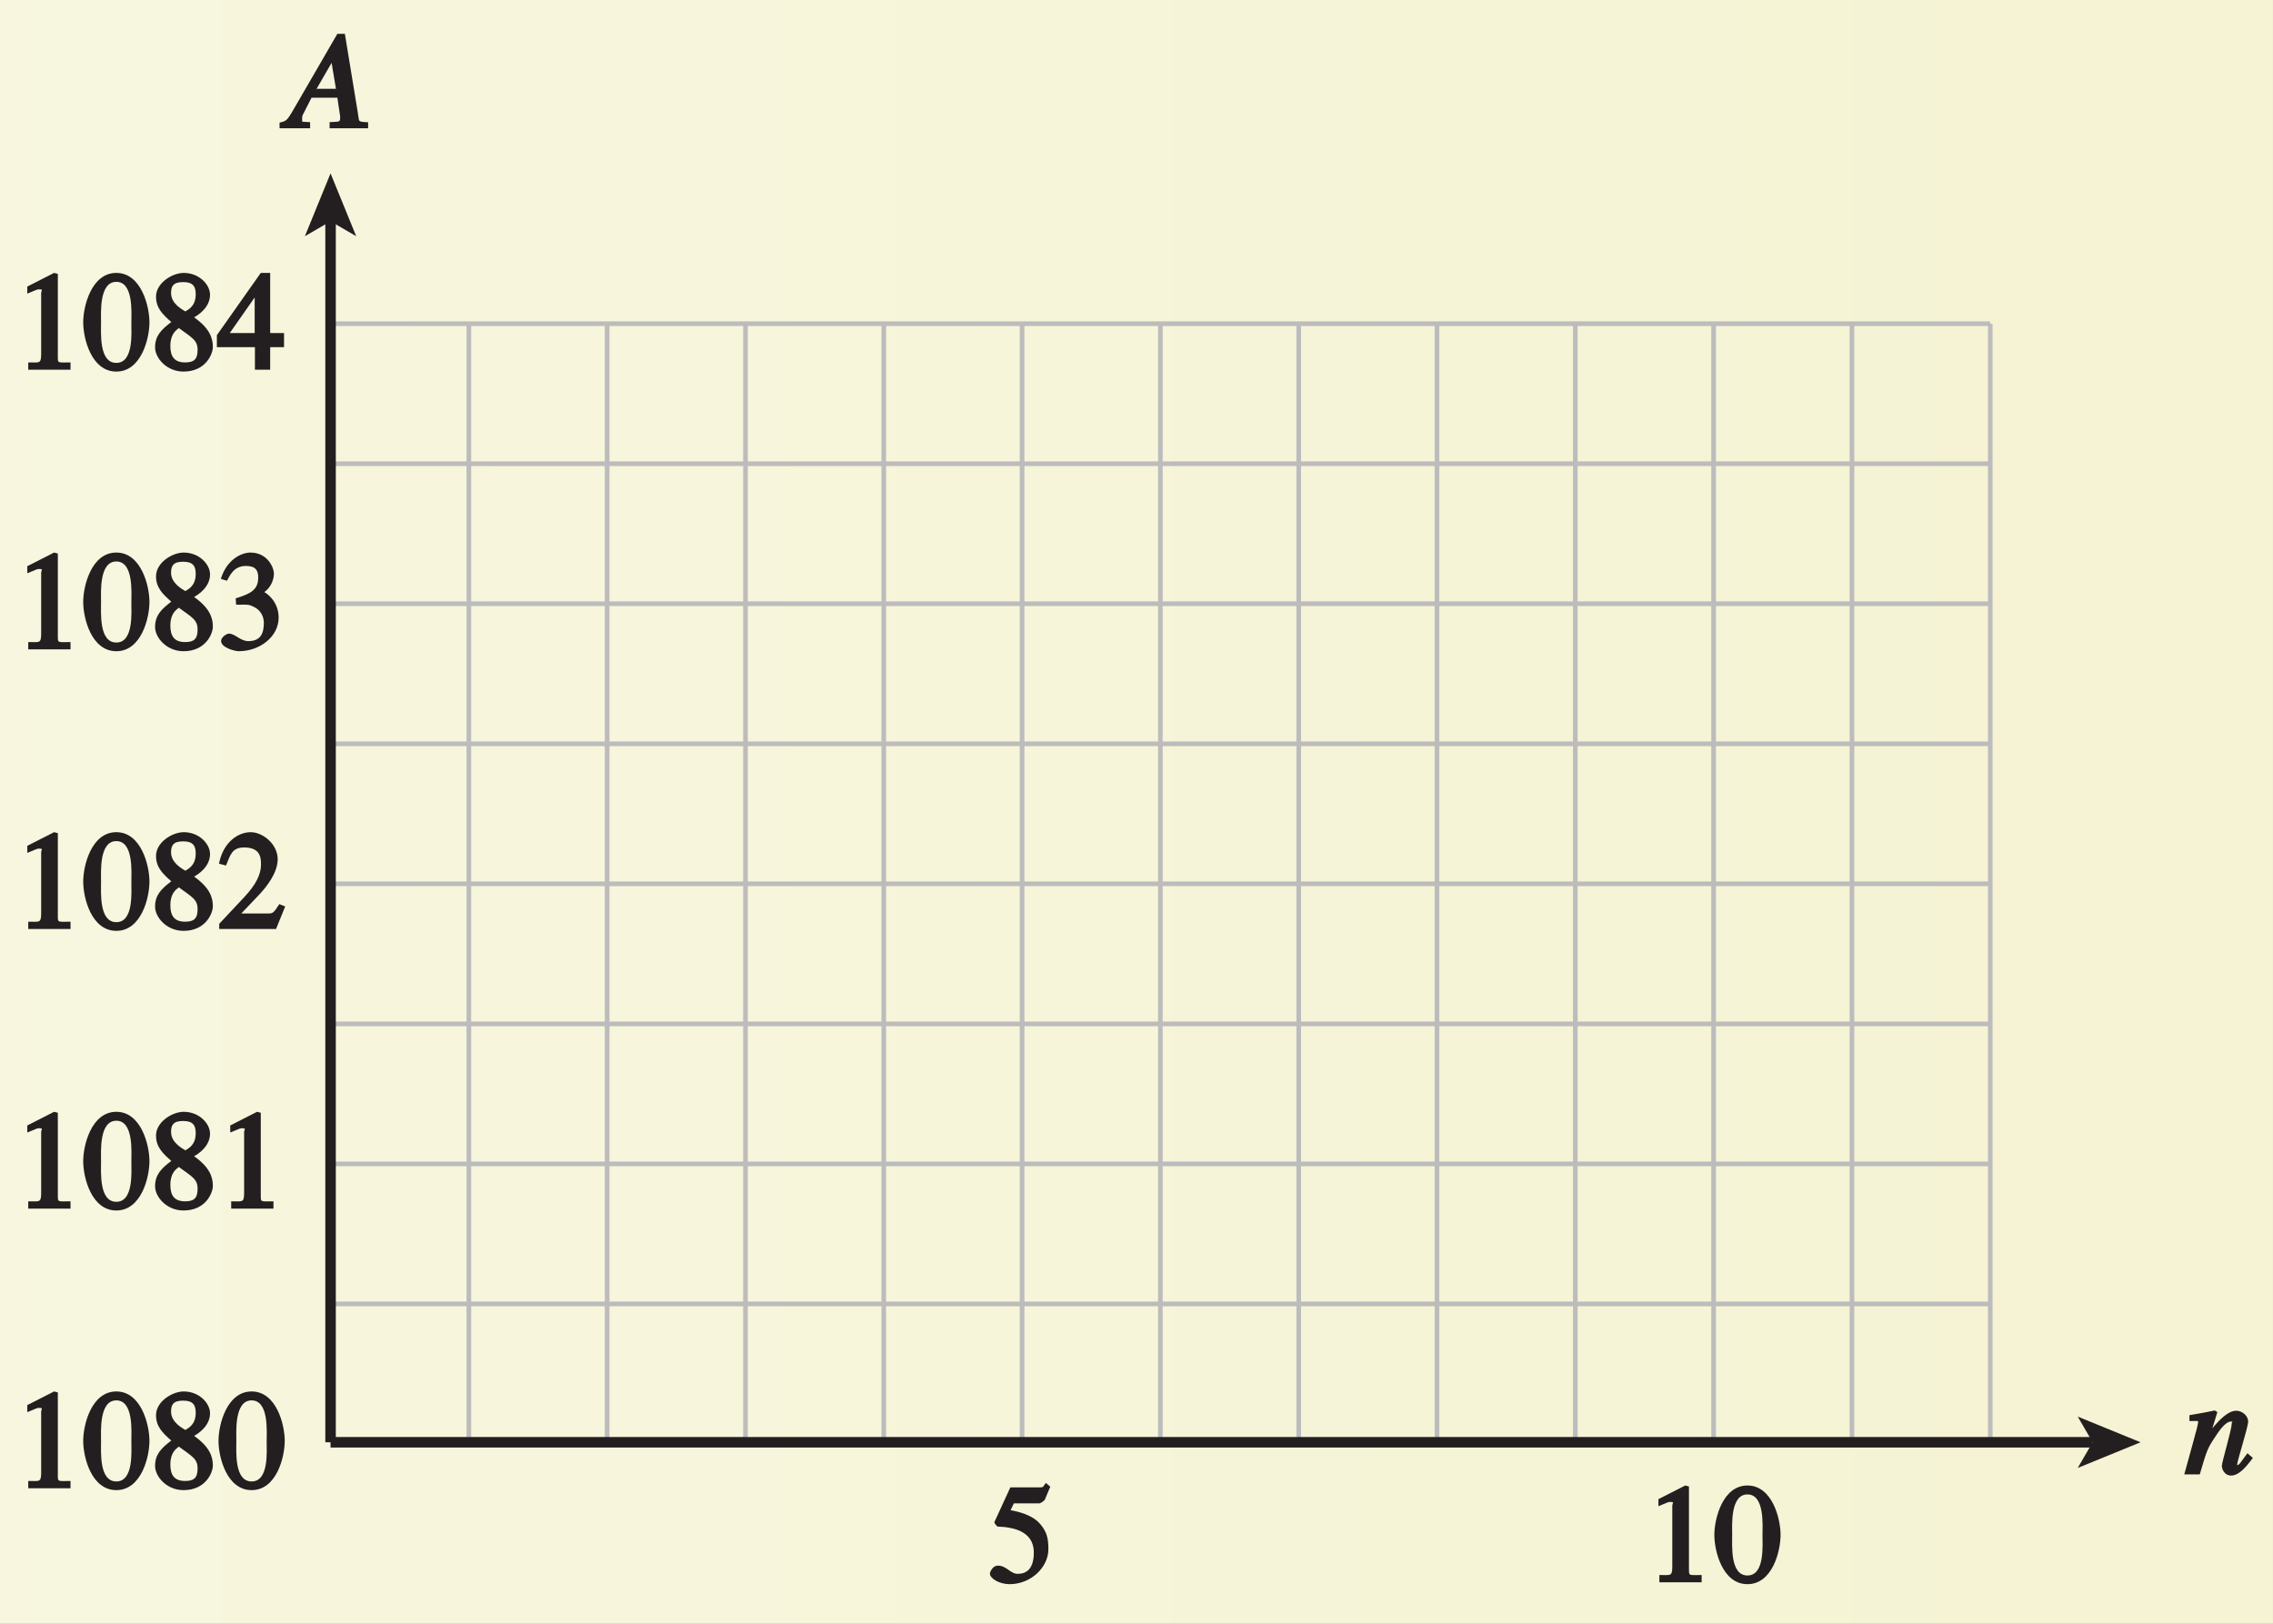 <?xml version="1.0" encoding="UTF-8"?>
<svg xmlns="http://www.w3.org/2000/svg" xmlns:xlink="http://www.w3.org/1999/xlink" width="151.2pt" height="108pt" viewBox="0 0 151.2 108" version="1.1">
<rect x="0" y="0" width="151.2" height="108" fill="#808080" stroke="none"/>
<defs>
<g>
<symbol overflow="visible" id="glyph0-0">
<path style="stroke:none;" d=""/>
</symbol>
<symbol overflow="visible" id="glyph0-1">
<path style="stroke:none;" d="M 1.062 0 L 3.703 0 L 3.703 -0.484 C 2.875 -0.484 2.859 -0.406 2.859 -0.844 L 2.859 -6.375 L 2.609 -6.438 L 0.828 -5.531 L 0.828 -5.062 C 1.5 -5.344 1.5 -5.344 1.609 -5.344 C 1.922 -5.344 1.75 -5.281 1.75 -5.078 L 1.75 -1.016 C 1.75 -0.344 1.578 -0.5 0.891 -0.484 L 0.891 0 Z M 1.062 0 "/>
</symbol>
<symbol overflow="visible" id="glyph0-2">
<path style="stroke:none;" d="M 2.25 -5.844 C 3.406 -5.844 3.25 -3.766 3.25 -3.156 C 3.25 -2.438 3.406 -0.453 2.25 -0.453 C 1.094 -0.453 1.234 -2.422 1.234 -3.156 C 1.234 -3.766 1.094 -5.844 2.25 -5.844 Z M 2.25 -6.438 C 0.594 -6.438 0.047 -4.219 0.047 -3.156 C 0.047 -2.062 0.594 0.125 2.25 0.125 C 3.906 0.125 4.453 -2.062 4.453 -3.156 C 4.453 -4.219 3.906 -6.438 2.25 -6.438 Z M 2.25 -6.438 "/>
</symbol>
<symbol overflow="visible" id="glyph0-3">
<path style="stroke:none;" d="M 1.781 -2.859 C 2.812 -2.109 3.156 -1.969 3.156 -1.312 C 3.156 -0.672 2.891 -0.484 2.328 -0.484 C 1.609 -0.484 1.344 -0.875 1.344 -1.578 C 1.344 -2.391 1.734 -2.625 1.906 -2.766 Z M 0.328 -1.484 C 0.328 -0.781 1.094 0.125 2.219 0.125 C 3.703 0.125 4.172 -1.047 4.172 -1.516 C 4.172 -2.125 3.938 -2.766 2.922 -3.484 C 3.219 -3.641 3.984 -4.156 3.984 -4.984 C 3.984 -5.656 3.266 -6.438 2.234 -6.438 C 1.469 -6.438 0.391 -5.766 0.391 -4.859 C 0.391 -4.125 0.797 -3.703 1.406 -3.172 C 0.75 -2.672 0.328 -2.266 0.328 -1.484 Z M 1.391 -5.094 C 1.391 -5.531 1.516 -5.828 2.188 -5.828 C 2.875 -5.828 3.031 -5.516 3.031 -5.016 C 3.031 -4.234 2.562 -4.016 2.344 -3.875 C 2.141 -4 1.391 -4.391 1.391 -5.094 Z M 1.391 -5.094 "/>
</symbol>
<symbol overflow="visible" id="glyph0-4">
<path style="stroke:none;" d="M 4.281 -1.578 L 4.094 -1.656 C 3.688 -1.016 3.641 -1.031 3.297 -1.031 L 1.562 -1.031 L 2.781 -2.312 C 3.172 -2.734 3.984 -3.688 3.984 -4.641 C 3.984 -5.641 3 -6.438 2.188 -6.438 C 1.391 -6.438 0.375 -5.828 0.078 -4.344 L 0.547 -4.219 C 0.828 -4.906 0.938 -5.422 1.75 -5.422 C 2.812 -5.422 2.875 -4.766 2.875 -4.297 C 2.875 -3.625 2.531 -2.938 1.75 -2.109 L 0.094 -0.344 L 0.094 0 L 3.875 0 L 4.484 -1.5 Z M 4.281 -1.578 "/>
</symbol>
<symbol overflow="visible" id="glyph0-5">
<path style="stroke:none;" d="M 1.375 -2.969 C 2 -2.984 2.094 -2.984 2.422 -2.812 C 3 -2.516 3.062 -1.984 3.062 -1.75 C 3.062 -1.078 2.859 -0.547 2.031 -0.547 C 1.5 -0.547 1.156 -1.047 0.734 -1.047 C 0.594 -1.047 0.219 -0.812 0.219 -0.562 C 0.219 -0.094 1.172 0.125 1.391 0.125 C 2.797 0.125 4.047 -0.844 4.047 -2.109 C 4.047 -3.297 3.109 -3.797 3.094 -3.812 C 3.453 -4.047 3.734 -4.547 3.734 -5.047 C 3.734 -5.406 3.328 -6.438 2.172 -6.438 C 1.562 -6.438 0.594 -5.969 0.203 -4.688 L 0.609 -4.562 C 0.797 -4.891 1.047 -5.547 1.875 -5.547 C 2.531 -5.547 2.688 -5.234 2.688 -4.781 C 2.688 -3.953 2.188 -3.703 1.188 -3.391 L 1.219 -2.969 Z M 1.375 -2.969 "/>
</symbol>
<symbol overflow="visible" id="glyph0-6">
<path style="stroke:none;" d="M 1.625 -5.25 L 3.391 -5.25 C 3.484 -5.25 3.734 -5.422 3.766 -5.5 L 4.125 -6.359 L 3.828 -6.609 C 3.641 -6.359 3.688 -6.312 3.453 -6.312 L 1.469 -6.312 L 0.406 -4 C 0.391 -3.938 0.578 -3.703 0.641 -3.703 C 1.609 -3.672 3.031 -3.422 3.031 -1.984 C 3.031 -0.875 2.531 -0.562 1.953 -0.562 C 1.469 -0.562 1.219 -1.109 0.641 -1.109 C 0.281 -1.109 0.109 -0.672 0.109 -0.578 C 0.109 -0.266 0.719 0.125 1.422 0.125 C 2.844 0.125 4 -1 4 -2.203 C 4 -3 3.859 -3.391 3.469 -3.859 C 2.938 -4.5 1.969 -4.703 1.484 -4.797 L 1.703 -5.25 Z M 1.625 -5.25 "/>
</symbol>
<symbol overflow="visible" id="glyph0-7">
<path style="stroke:none;" d="M 4.25 -2.438 L 3.484 -2.438 L 3.484 -6.438 L 2.859 -6.438 L -0.062 -2.297 L -0.062 -1.5 L 2.469 -1.5 L 2.469 0 L 3.484 0 L 3.484 -1.5 L 4.406 -1.5 L 4.406 -2.438 Z M 2.625 -2.438 L 0.797 -2.438 L 2.688 -5.141 L 2.453 -5.141 L 2.453 -2.438 Z M 2.625 -2.438 "/>
</symbol>
<symbol overflow="visible" id="glyph1-0">
<path style="stroke:none;" d=""/>
</symbol>
<symbol overflow="visible" id="glyph1-1">
<path style="stroke:none;" d="M 4.016 -1.281 C 3.688 -0.859 3.578 -0.609 3.406 -0.609 C 3.391 -0.609 3.422 -0.5 3.422 -0.625 C 3.422 -0.906 4.156 -3.125 4.156 -3.516 C 4.156 -3.891 3.766 -4.234 3.359 -4.234 C 2.609 -4.234 1.656 -2.953 1.328 -2.438 L 1.516 -2.234 L 2.109 -4.141 L 1.938 -4.25 C 1.406 -4.141 0.922 -4.047 0.25 -3.938 L 0.25 -3.547 C 0.922 -3.547 0.828 -3.578 0.828 -3.453 C 0.828 -3.266 0.219 -1.156 -0.094 0 L 0.938 0 C 1.344 -1.359 1.406 -1.641 1.812 -2.266 C 2.141 -2.766 2.594 -3.516 3.031 -3.516 C 3.188 -3.516 3.062 -3.516 3.062 -3.359 C 3.062 -3 2.406 -0.797 2.406 -0.578 C 2.406 -0.328 2.594 0.078 3.016 0.078 C 3.5 0.078 3.938 -0.375 4.469 -1.094 L 4.109 -1.406 Z M 4.016 -1.281 "/>
</symbol>
<symbol overflow="visible" id="glyph1-2">
<path style="stroke:none;" d="M 5.078 -0.406 C 4.547 -0.453 4.672 -0.422 4.562 -1.047 L 3.703 -6.281 L 3.203 -6.281 L 0.578 -1.75 C -0.156 -0.484 -0.109 -0.5 -0.641 -0.375 L -0.641 0 L 1.391 0 L 1.391 -0.406 C 0.812 -0.453 0.859 -0.359 0.859 -0.594 C 0.859 -0.797 0.859 -0.812 0.984 -1.047 L 1.484 -2.031 L 3.203 -2.031 L 3.359 -0.984 C 3.391 -0.859 3.391 -0.734 3.391 -0.734 C 3.391 -0.375 3.328 -0.453 2.688 -0.406 L 2.688 0 L 5.25 0 L 5.25 -0.406 Z M 1.688 -2.391 L 3.016 -4.688 L 2.938 -4.688 L 2.938 -4.953 L 2.719 -4.953 L 3.109 -2.625 L 1.828 -2.625 Z M 1.688 -2.391 "/>
</symbol>
</g>
<linearGradient id="linear0" gradientUnits="userSpaceOnUse" x1="173.471" y1="128" x2="238.745" y2="128" gradientTransform="matrix(2.316,0,0,1.827,-401.828,-282.714)">
<stop offset="0" style="stop-color:rgb(97.067%,96.516%,87.173%);stop-opacity:1;"/>
<stop offset="0.062" style="stop-color:rgb(97.034%,96.475%,87.027%);stop-opacity:1;"/>
<stop offset="0.125" style="stop-color:rgb(96.964%,96.394%,86.734%);stop-opacity:1;"/>
<stop offset="0.188" style="stop-color:rgb(96.895%,96.313%,86.441%);stop-opacity:1;"/>
<stop offset="0.25" style="stop-color:rgb(96.825%,96.23%,86.145%);stop-opacity:1;"/>
<stop offset="0.312" style="stop-color:rgb(96.756%,96.149%,85.854%);stop-opacity:1;"/>
<stop offset="0.375" style="stop-color:rgb(96.687%,96.068%,85.561%);stop-opacity:1;"/>
<stop offset="0.438" style="stop-color:rgb(96.619%,95.985%,85.268%);stop-opacity:1;"/>
<stop offset="0.5" style="stop-color:rgb(96.548%,95.905%,84.976%);stop-opacity:1;"/>
<stop offset="0.562" style="stop-color:rgb(96.478%,95.822%,84.683%);stop-opacity:1;"/>
<stop offset="0.625" style="stop-color:rgb(96.41%,95.741%,84.392%);stop-opacity:1;"/>
<stop offset="0.688" style="stop-color:rgb(96.341%,95.66%,84.102%);stop-opacity:1;"/>
<stop offset="0.75" style="stop-color:rgb(96.272%,95.578%,83.81%);stop-opacity:1;"/>
<stop offset="0.812" style="stop-color:rgb(96.202%,95.496%,83.517%);stop-opacity:1;"/>
<stop offset="0.875" style="stop-color:rgb(96.132%,95.415%,83.229%);stop-opacity:1;"/>
<stop offset="0.938" style="stop-color:rgb(96.063%,95.334%,82.939%);stop-opacity:1;"/>
<stop offset="1" style="stop-color:rgb(95.995%,95.251%,82.649%);stop-opacity:1;"/>
</linearGradient>
</defs>
<g id="surface1">
<path style=" stroke:none;fill-rule:nonzero;fill:url(#linear0);" d="M 0 0 L 0 108 L 151.199 108 L 151.199 0 Z M 0 0 "/>
<path style="fill:none;stroke-width:0.31;stroke-linecap:butt;stroke-linejoin:miter;stroke:rgb(74.12%,73.648%,73.766%);stroke-opacity:1;stroke-miterlimit:4;" d="M 464.817 134.372 L 575.219 134.372 M 464.817 143.684 L 575.219 143.684 M 464.817 115.856 L 575.219 115.856 M 464.817 153.001 L 575.219 153.001 M 464.817 162.313 L 575.219 162.313 M 464.817 171.63 L 575.219 171.63 M 464.817 180.942 L 575.219 180.942 M 464.817 190.255 L 575.219 190.255 M 464.817 180.942 L 575.219 180.942 M 464.817 190.255 L 575.219 190.255 M 464.817 190.255 L 464.817 115.856 M 474.016 190.255 L 474.016 115.856 M 483.215 190.255 L 483.215 115.856 M 492.418 190.255 L 492.418 115.856 M 501.617 190.255 L 501.617 115.856 M 510.817 190.255 L 510.817 115.856 M 520.016 190.255 L 520.016 115.856 M 529.219 190.255 L 529.219 115.856 M 538.418 190.255 L 538.418 115.856 M 547.617 190.255 L 547.617 115.856 M 556.817 190.255 L 556.817 115.856 M 566.02 190.255 L 566.02 115.856 M 575.219 190.255 L 575.219 115.856 M 464.817 125.059 L 575.219 125.059 " transform="matrix(1,0,0,-1,-442.828,211.786)"/>
<g style="fill:rgb(13.73%,12.16%,12.549%);fill-opacity:1;">
  <use xlink:href="#glyph0-1" x="0.988" y="80.388"/>
  <use xlink:href="#glyph0-2" x="5.488" y="80.388"/>
  <use xlink:href="#glyph0-3" x="9.988" y="80.388"/>
  <use xlink:href="#glyph0-1" x="14.488" y="80.388"/>
</g>
<g style="fill:rgb(13.73%,12.16%,12.549%);fill-opacity:1;">
  <use xlink:href="#glyph0-1" x="0.988" y="61.789"/>
  <use xlink:href="#glyph0-2" x="5.488" y="61.789"/>
  <use xlink:href="#glyph0-3" x="9.988" y="61.789"/>
  <use xlink:href="#glyph0-4" x="14.488" y="61.789"/>
</g>
<g style="fill:rgb(13.73%,12.16%,12.549%);fill-opacity:1;">
  <use xlink:href="#glyph0-1" x="0.988" y="43.19"/>
  <use xlink:href="#glyph0-2" x="5.488" y="43.19"/>
  <use xlink:href="#glyph0-3" x="9.988" y="43.19"/>
  <use xlink:href="#glyph0-5" x="14.488" y="43.19"/>
</g>
<g style="fill:rgb(13.73%,12.16%,12.549%);fill-opacity:1;">
  <use xlink:href="#glyph0-6" x="65.739" y="105.243"/>
  <use xlink:href="#glyph0-1" x="109.491" y="105.243"/>
</g>
<g style="fill:rgb(13.73%,12.16%,12.549%);fill-opacity:1;">
  <use xlink:href="#glyph0-2" x="113.991" y="105.243"/>
</g>
<g style="fill:rgb(13.73%,12.16%,12.549%);fill-opacity:1;">
  <use xlink:href="#glyph0-1" x="0.988" y="24.59"/>
  <use xlink:href="#glyph0-2" x="5.488" y="24.59"/>
  <use xlink:href="#glyph0-3" x="9.988" y="24.59"/>
  <use xlink:href="#glyph0-7" x="14.488" y="24.59"/>
</g>
<g style="fill:rgb(13.73%,12.16%,12.549%);fill-opacity:1;">
  <use xlink:href="#glyph0-1" x="0.988" y="98.988"/>
  <use xlink:href="#glyph0-2" x="5.488" y="98.988"/>
  <use xlink:href="#glyph0-3" x="9.988" y="98.988"/>
  <use xlink:href="#glyph0-2" x="14.488" y="98.988"/>
</g>
<g style="fill:rgb(13.73%,12.16%,12.549%);fill-opacity:1;">
  <use xlink:href="#glyph1-1" x="145.391" y="98.065"/>
</g>
<path style="fill:none;stroke-width:0.7;stroke-linecap:butt;stroke-linejoin:miter;stroke:rgb(13.73%,12.16%,12.549%);stroke-opacity:1;stroke-miterlimit:4;" d="M 464.817 115.856 L 582.031 115.856 " transform="matrix(1,0,0,-1,-442.828,211.786)"/>
<path style=" stroke:none;fill-rule:nonzero;fill:rgb(13.73%,12.16%,12.549%);fill-opacity:1;" d="M 142.391 95.93 L 138.211 97.637 L 139.203 95.93 L 138.211 94.223 L 142.391 95.93 "/>
<g style="fill:rgb(13.73%,12.16%,12.549%);fill-opacity:1;">
  <use xlink:href="#glyph1-2" x="19.238" y="8.53"/>
</g>
<path style="fill:none;stroke-width:0.7;stroke-linecap:butt;stroke-linejoin:miter;stroke:rgb(13.73%,12.16%,12.549%);stroke-opacity:1;stroke-miterlimit:4;" d="M 464.817 115.856 L 464.817 197.29 " transform="matrix(1,0,0,-1,-442.828,211.786)"/>
<path style=" stroke:none;fill-rule:nonzero;fill:rgb(13.73%,12.16%,12.549%);fill-opacity:1;" d="M 21.988 11.531 L 23.695 15.711 L 21.988 14.719 L 20.281 15.711 L 21.988 11.531 "/>
<path style="fill:none;stroke-width:0.5;stroke-linecap:butt;stroke-linejoin:miter;stroke:rgb(100%,100%,100%);stroke-opacity:1;stroke-miterlimit:10;" d="M 42 804.001 L 42 780.001 M 0 762.001 L 24 762.001 M 654 804.001 L 654 780.001 M 696 762.001 L 672 762.001 M 42 0.001 L 42 24.001 M 0 42.001 L 24 42.001 M 654 0.001 L 654 24.001 M 696 42.001 L 672 42.001 " transform="matrix(1,0,0,-1,-442.828,211.786)"/>
<path style="fill:none;stroke-width:0.25;stroke-linecap:butt;stroke-linejoin:miter;stroke:rgb(0%,0%,0%);stroke-opacity:1;stroke-miterlimit:10;" d="M 42 804.001 L 42 780.001 M 0 762.001 L 24 762.001 M 654 804.001 L 654 780.001 M 696 762.001 L 672 762.001 M 42 0.001 L 42 24.001 M 0 42.001 L 24 42.001 M 654 0.001 L 654 24.001 M 696 42.001 L 672 42.001 " transform="matrix(1,0,0,-1,-442.828,211.786)"/>
<path style="fill:none;stroke-width:0.5;stroke-linecap:butt;stroke-linejoin:miter;stroke:rgb(100%,100%,100%);stroke-opacity:1;stroke-miterlimit:10;" d="M 324 792.001 L 372 792.001 M 324 12.001 L 372 12.001 M 12 426.001 L 12 378.001 M 684 426.001 L 684 378.001 M 348 804.001 L 348 780.001 M 348 24.001 L 348 0.001 M 0 402.001 L 24 402.001 M 672 402.001 L 696 402.001 M 348 792.001 L 354 792.001 C 354 788.688 351.313 786.001 348 786.001 C 344.688 786.001 342 788.688 342 792.001 C 342 795.313 344.688 798.001 348 798.001 C 351.313 798.001 354 795.313 354 792.001 M 348 12.001 L 354 12.001 C 354 8.688 351.313 6.001 348 6.001 C 344.688 6.001 342 8.688 342 12.001 C 342 15.313 344.688 18.001 348 18.001 C 351.313 18.001 354 15.313 354 12.001 M 12 402.001 L 18 402.001 C 18 398.688 15.313 396.001 12 396.001 C 8.688 396.001 6 398.688 6 402.001 C 6 405.313 8.688 408.001 12 408.001 C 15.313 408.001 18 405.313 18 402.001 M 684 402.001 L 690 402.001 C 690 398.688 687.313 396.001 684 396.001 C 680.688 396.001 678 398.688 678 402.001 C 678 405.313 680.688 408.001 684 408.001 C 687.313 408.001 690 405.313 690 402.001 " transform="matrix(1,0,0,-1,-442.828,211.786)"/>
<path style="fill:none;stroke-width:0.25;stroke-linecap:butt;stroke-linejoin:miter;stroke:rgb(0%,0%,0%);stroke-opacity:1;stroke-miterlimit:10;" d="M 324 792.001 L 372 792.001 M 324 12.001 L 372 12.001 M 12 426.001 L 12 378.001 M 684 426.001 L 684 378.001 M 348 804.001 L 348 780.001 M 348 24.001 L 348 0.001 M 0 402.001 L 24 402.001 M 672 402.001 L 696 402.001 M 348 792.001 L 354 792.001 C 354 788.688 351.313 786.001 348 786.001 C 344.688 786.001 342 788.688 342 792.001 C 342 795.313 344.688 798.001 348 798.001 C 351.313 798.001 354 795.313 354 792.001 M 348 12.001 L 354 12.001 C 354 8.688 351.313 6.001 348 6.001 C 344.688 6.001 342 8.688 342 12.001 C 342 15.313 344.688 18.001 348 18.001 C 351.313 18.001 354 15.313 354 12.001 M 12 402.001 L 18 402.001 C 18 398.688 15.313 396.001 12 396.001 C 8.688 396.001 6 398.688 6 402.001 C 6 405.313 8.688 408.001 12 408.001 C 15.313 408.001 18 405.313 18 402.001 M 684 402.001 L 690 402.001 C 690 398.688 687.313 396.001 684 396.001 C 680.688 396.001 678 398.688 678 402.001 C 678 405.313 680.688 408.001 684 408.001 C 687.313 408.001 690 405.313 690 402.001 " transform="matrix(1,0,0,-1,-442.828,211.786)"/>
</g>
</svg>
